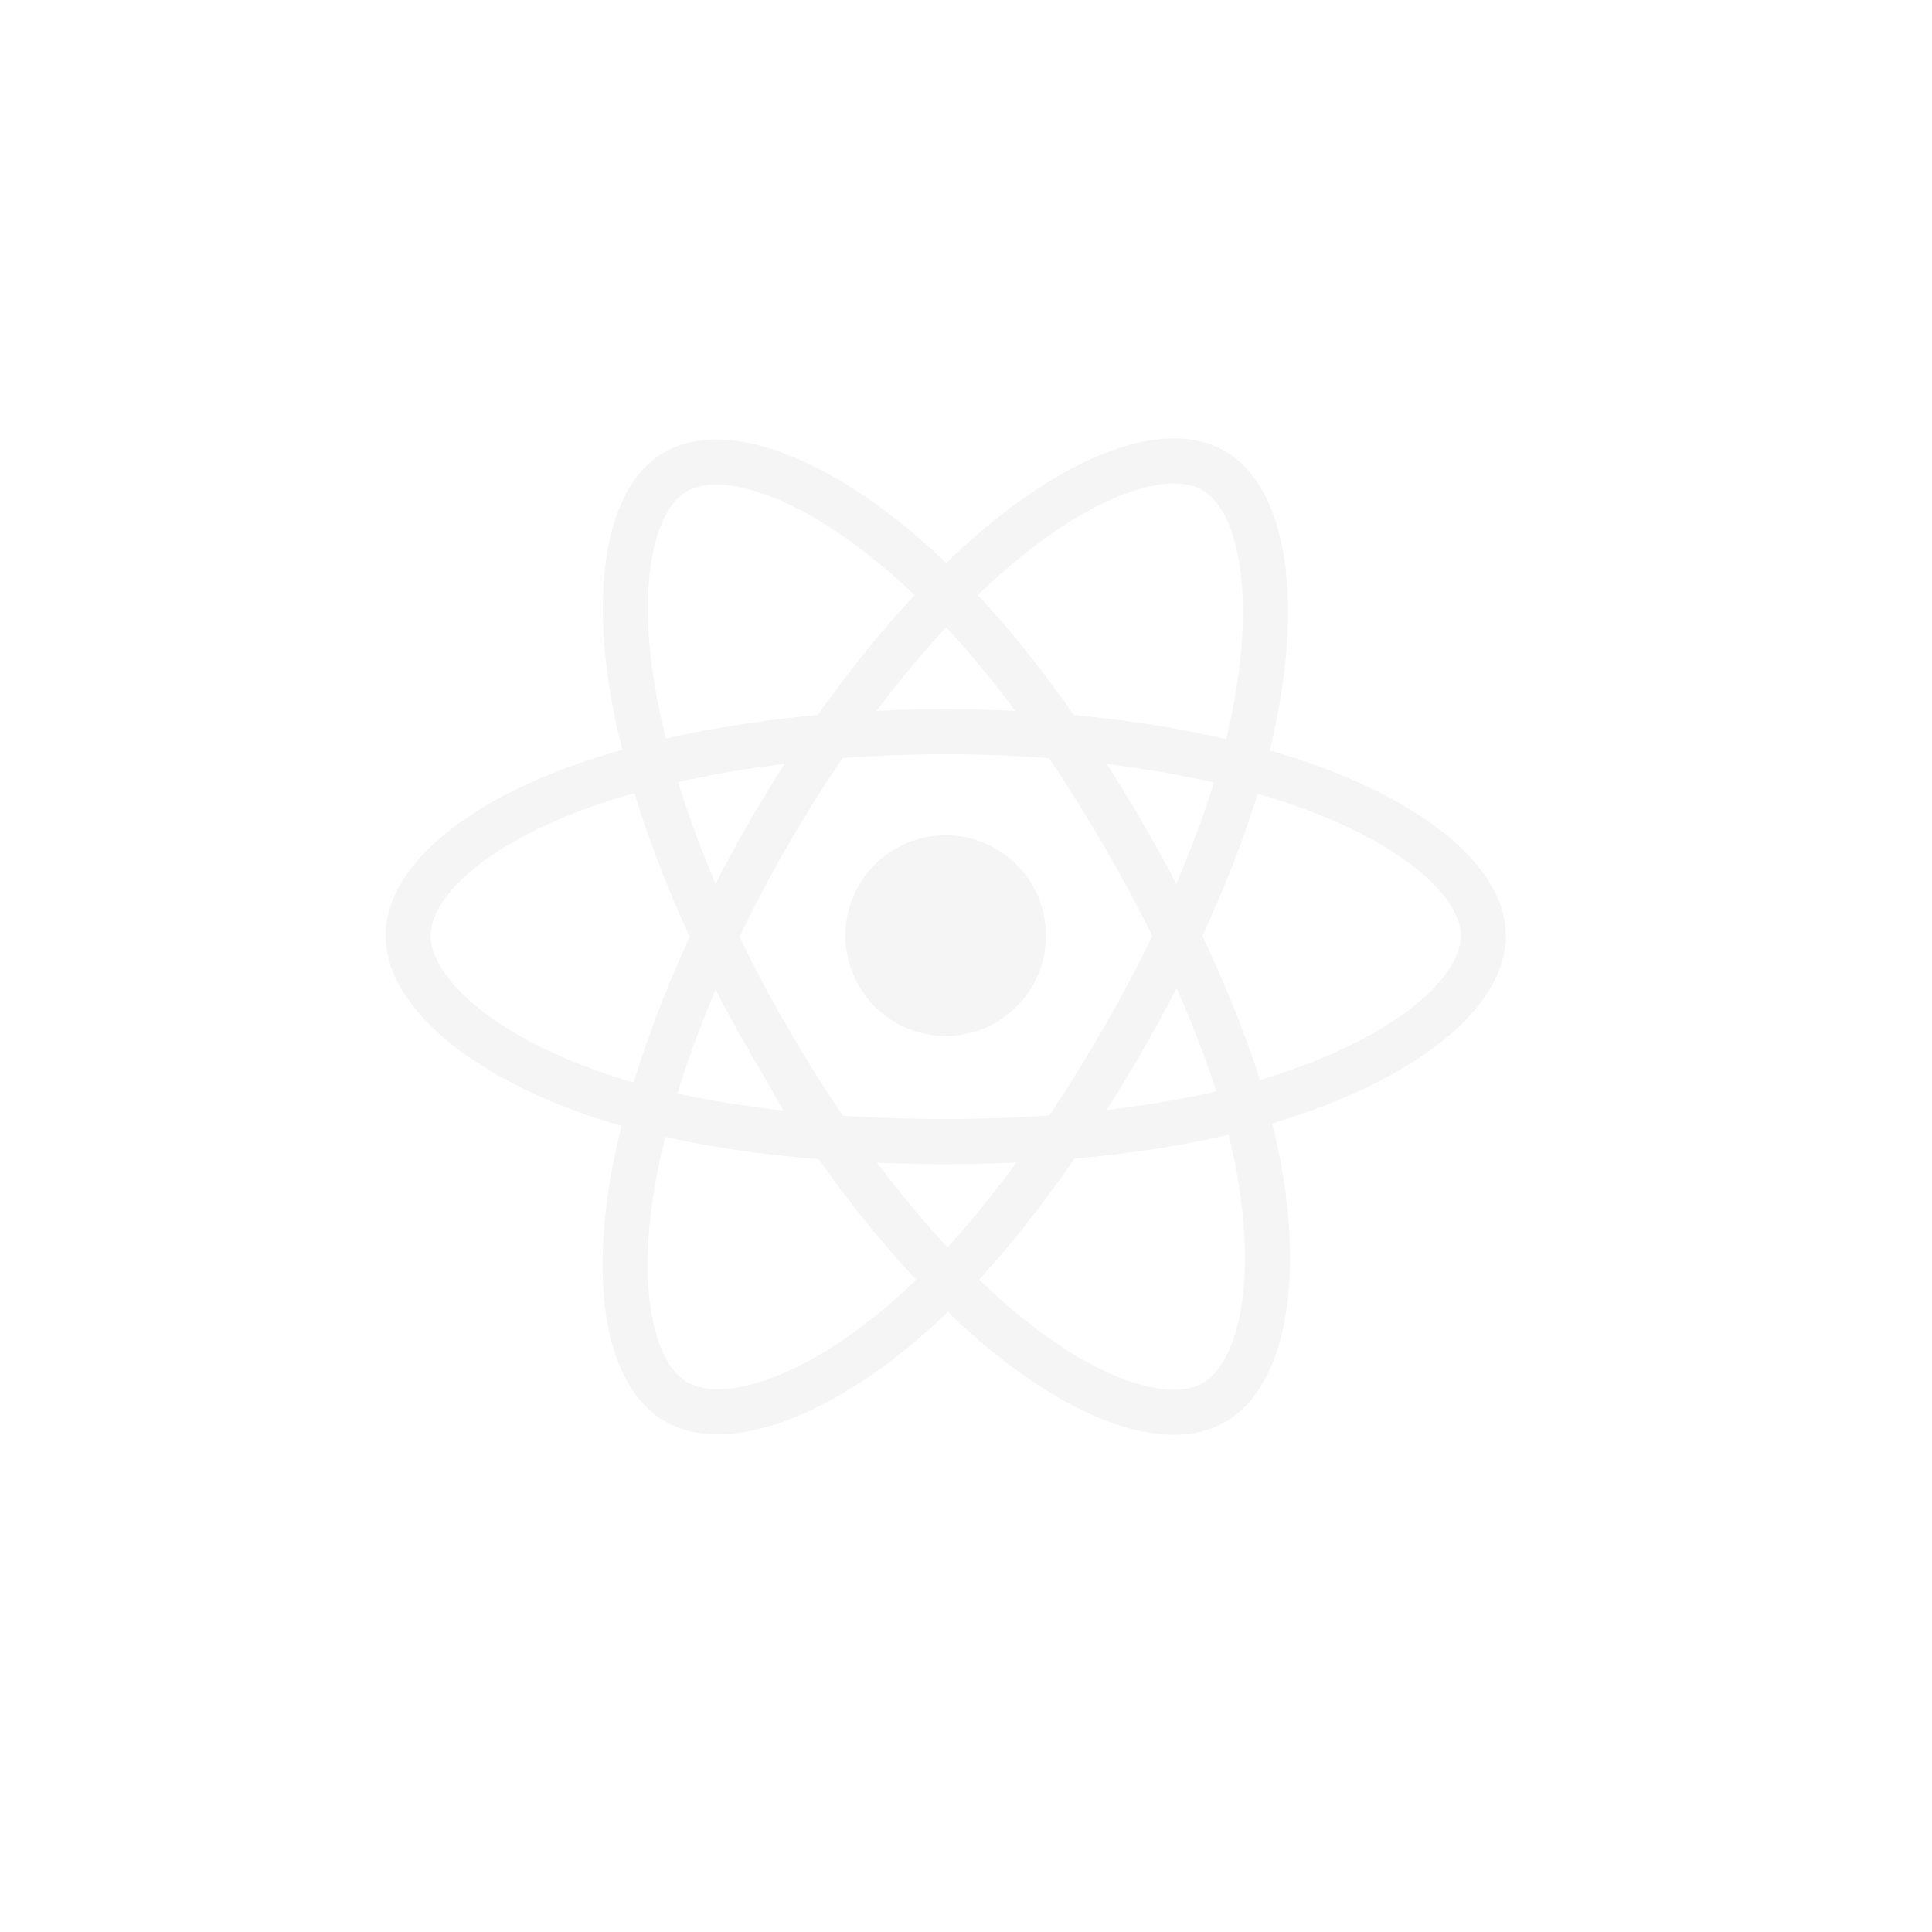 <?xml version="1.0" encoding="UTF-8"?>
<!DOCTYPE svg PUBLIC "-//W3C//DTD SVG 1.1//EN" "http://www.w3.org/Graphics/SVG/1.1/DTD/svg11.dtd">
<svg version="1.1" xmlns="http://www.w3.org/2000/svg" xmlns:xlink="http://www.w3.org/1999/xlink" x="0" y="0" width="3000" height="3000" viewBox="0, 0, 3000, 3000">
  <g id="Layer_4" opacity="0.04">
    <path d="M1624.217,1452.821 C1624.217,1538.841 1554.484,1608.574 1468.465,1608.574 C1382.445,1608.574 1312.712,1538.841 1312.712,1452.821 C1312.712,1366.801 1382.445,1297.068 1468.465,1297.068 C1554.484,1297.068 1624.217,1366.801 1624.217,1452.821 z" fill="#000000"/>
    <g>
      <path d="M1468.472,1136.172 C1677.591,1136.172 1871.857,1166.179 2018.333,1216.605 C2194.815,1277.364 2303.324,1369.458 2303.324,1452.85 C2303.324,1539.75 2188.327,1637.588 1998.808,1700.38 C1855.526,1747.85 1666.979,1772.632 1468.472,1772.632 C1264.948,1772.632 1072.221,1749.372 927.326,1699.858 C744.007,1637.2 633.592,1538.095 633.592,1452.85 C633.592,1370.135 737.195,1278.752 911.197,1218.086 C1058.219,1166.828 1257.282,1136.172 1468.444,1136.172 z" fill-opacity="0" stroke="#000000" stroke-width="70"/>
      <path d="M1192.795,1295.424 C1297.267,1114.272 1420.306,960.975 1537.166,859.278 C1677.964,736.749 1811.952,688.763 1884.189,730.418 C1959.471,773.831 1986.774,922.331 1946.491,1117.87 C1916.065,1265.709 1843.31,1441.415 1744.14,1613.377 C1642.461,1789.686 1526.036,1945.02 1410.768,2045.773 C1264.91,2173.276 1123.896,2219.417 1050.051,2176.831 C978.395,2135.538 950.993,2000.112 985.368,1819.069 C1014.412,1666.101 1087.301,1478.345 1192.761,1295.421 z" fill-opacity="0" stroke="#000000" stroke-width="70"/>
      <path d="M1193.056,1613.84 C1088.288,1432.893 1016.958,1249.701 987.184,1097.671 C951.344,914.495 976.684,774.442 1048.856,732.666 C1124.063,689.126 1266.354,739.633 1415.643,872.19 C1528.517,972.409 1644.421,1123.163 1743.879,1294.964 C1845.849,1471.102 1922.274,1649.55 1952.005,1799.73 C1989.624,1989.776 1959.176,2134.986 1885.4,2177.694 C1813.815,2219.135 1682.819,2175.26 1543.14,2055.059 C1425.121,1953.505 1298.857,1796.585 1193.056,1613.837 z" fill-opacity="0" stroke="#000000" stroke-width="70"/>
    </g>
  </g>
</svg>

